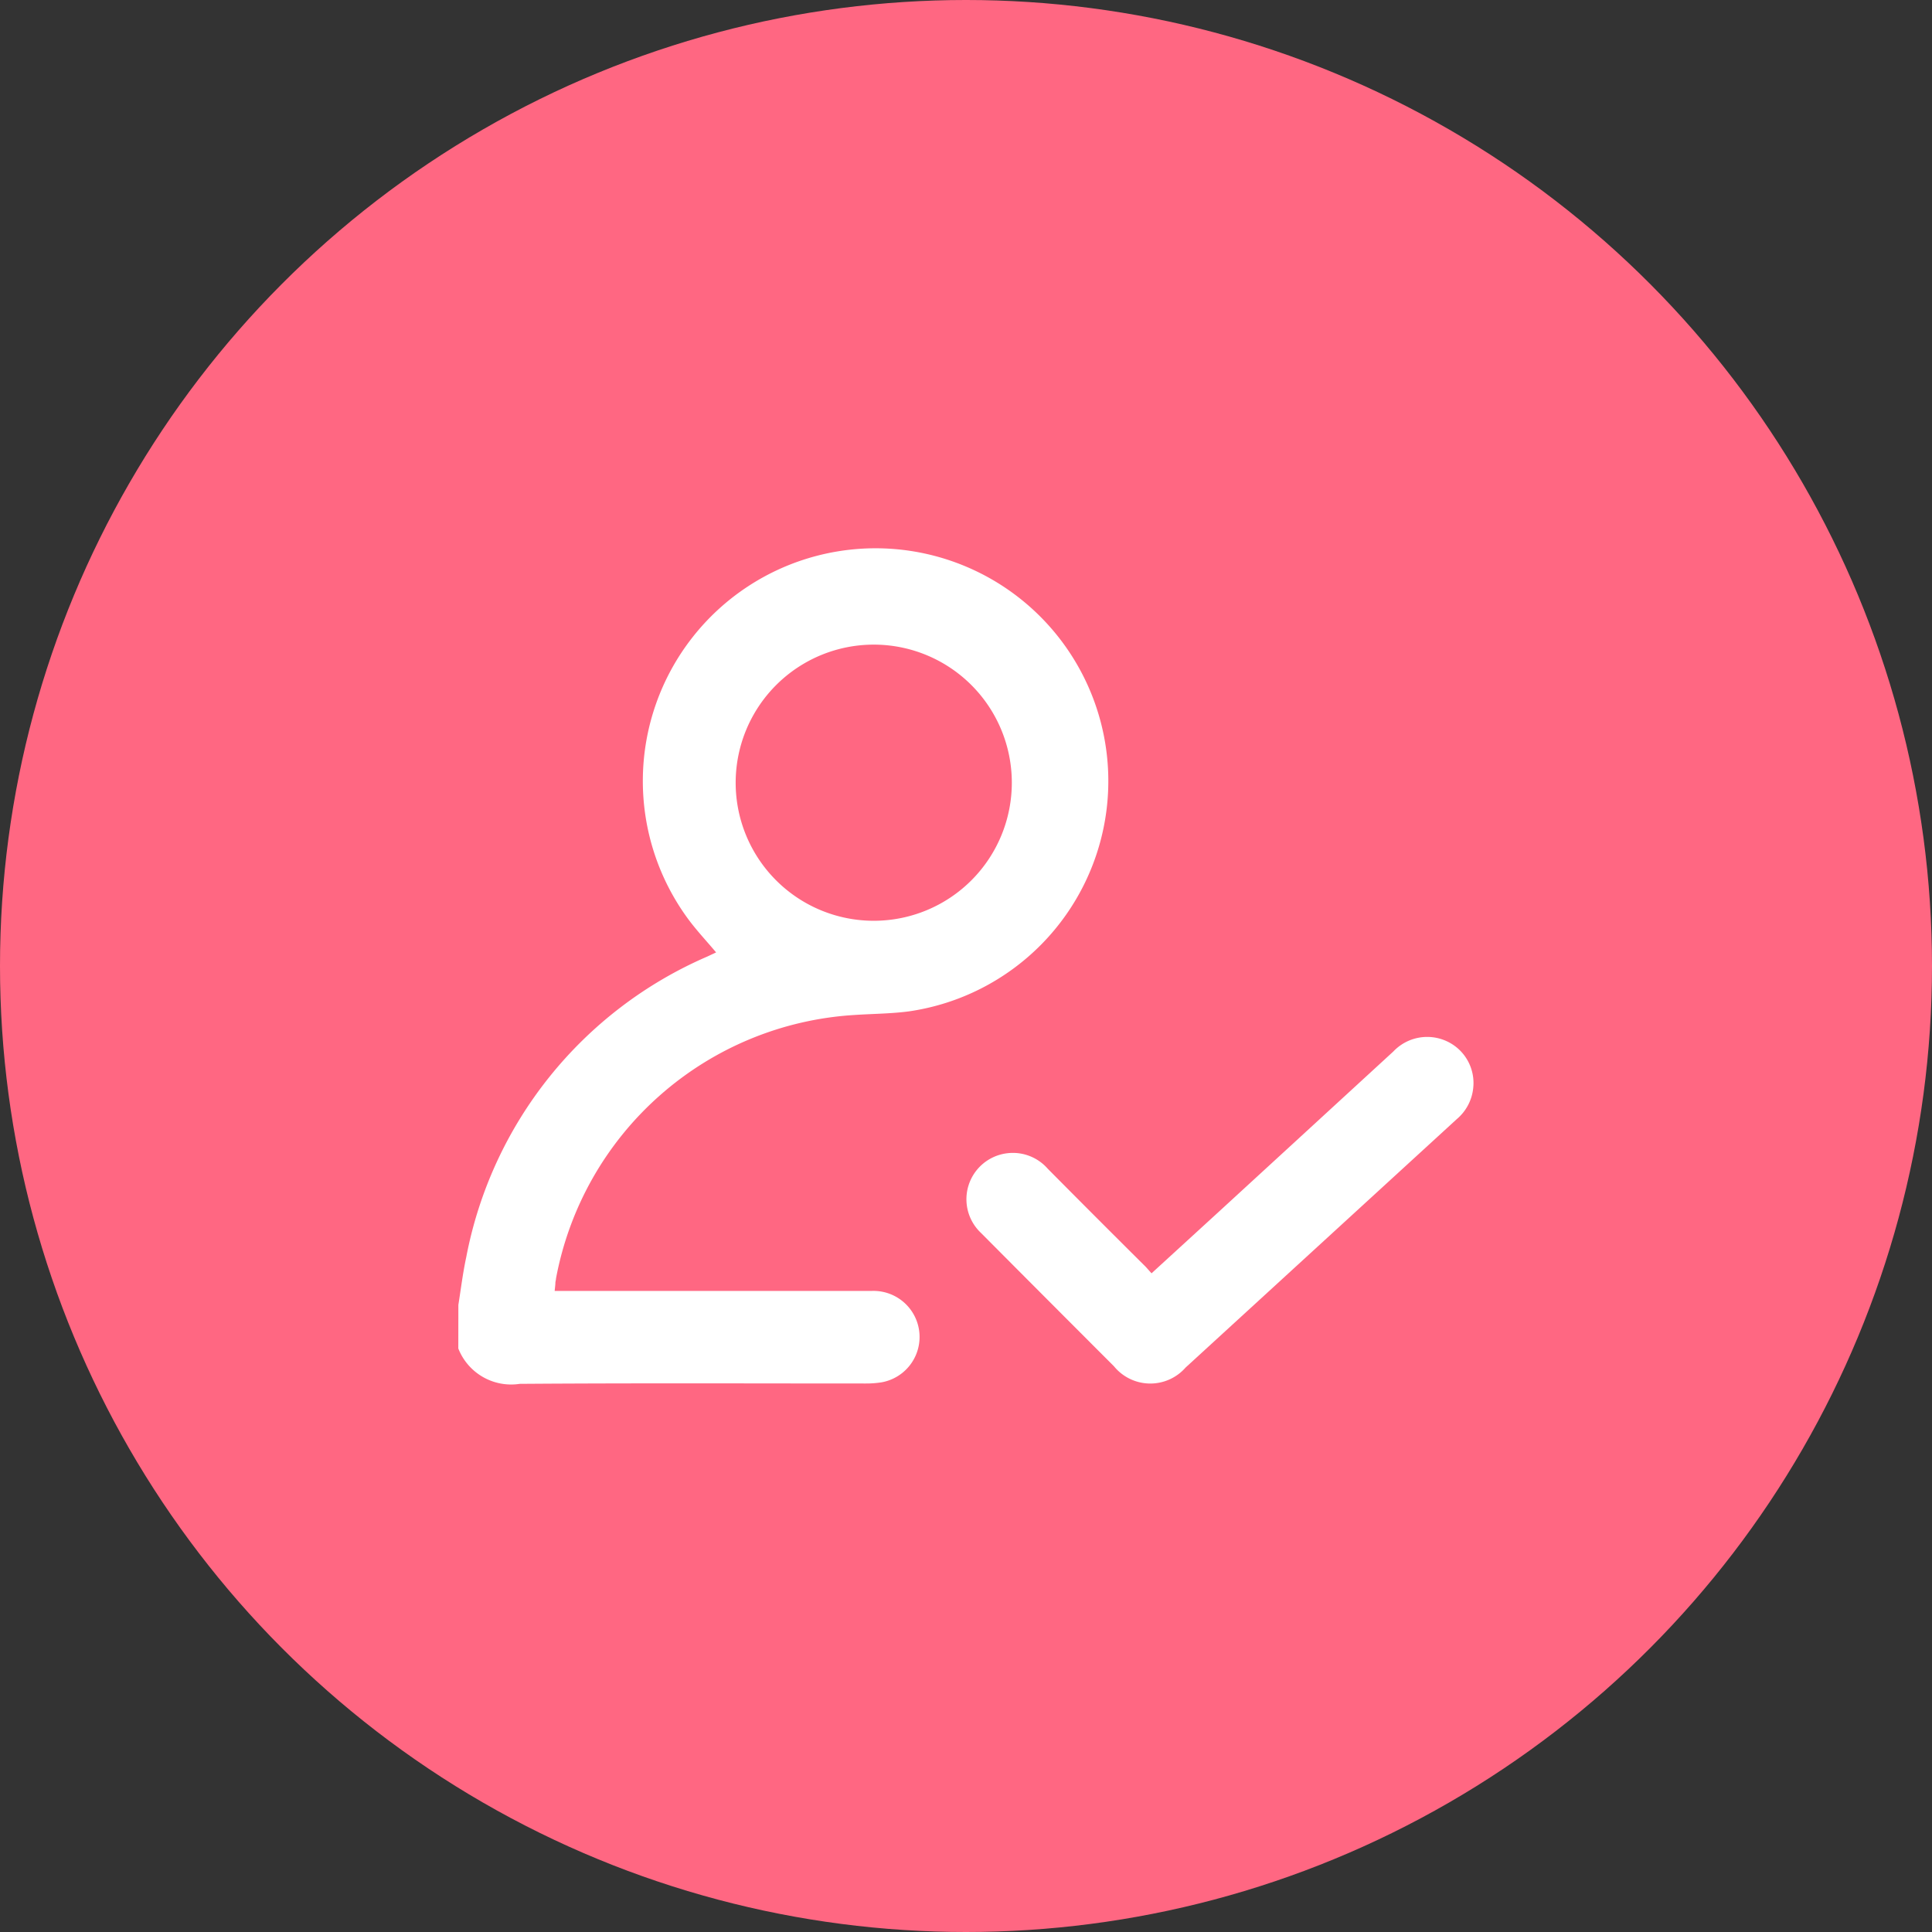 <svg id="Group_3920" data-name="Group 3920" xmlns="http://www.w3.org/2000/svg" width="32" height="32" viewBox="0 0 32 32">
  <rect x="0" y="0" width="32" height="32" fill="#333333" stroke="none"/>
  <circle id="Ellipse_56" data-name="Ellipse 56" cx="16" cy="16" r="16" fill="#ff6782"/>
  <g id="Group_3919" data-name="Group 3919" transform="translate(7.592 9.077)">
    <path id="Path_4252" data-name="Path 4252" d="M6024.062,1984.539c.042-.263.074-.528.13-.788a6.816,6.816,0,0,1,3.992-4.981l.147-.069c-.157-.187-.318-.358-.457-.545a3.855,3.855,0,1,1,3.654,1.521c-.3.04-.61.04-.916.061a5.358,5.358,0,0,0-4.933,4.365c0,.021-.008.043-.01.065,0,.038-.006.076-.012.14h5.249a.763.763,0,0,1,.163,1.514,1.64,1.64,0,0,1-.262.019c-1.909,0-3.819-.008-5.729.006a.94.94,0,0,1-1.017-.586Zm4.593-8.636a2.287,2.287,0,1,0,2.29-2.3A2.288,2.288,0,0,0,6028.655,1975.9Z" transform="translate(-6024.062 -1972.003)" fill="#fff"/>
    <path id="Path_4253" data-name="Path 4253" d="M6218.815,2160.409l1.105-1.011q1.451-1.332,2.9-2.663a.772.772,0,0,1,.891-.167.761.761,0,0,1,.433.763.774.774,0,0,1-.273.524l-3.1,2.84-1.392,1.275a.777.777,0,0,1-1.187-.022q-1.1-1.1-2.2-2.206a.767.767,0,0,1,.428-1.321.767.767,0,0,1,.677.257q.793.8,1.589,1.591C6218.727,2160.307,6218.761,2160.35,6218.815,2160.409Z" transform="translate(-6207.334 -2148.396)" fill="#fff"/>
  </g>
</svg>
